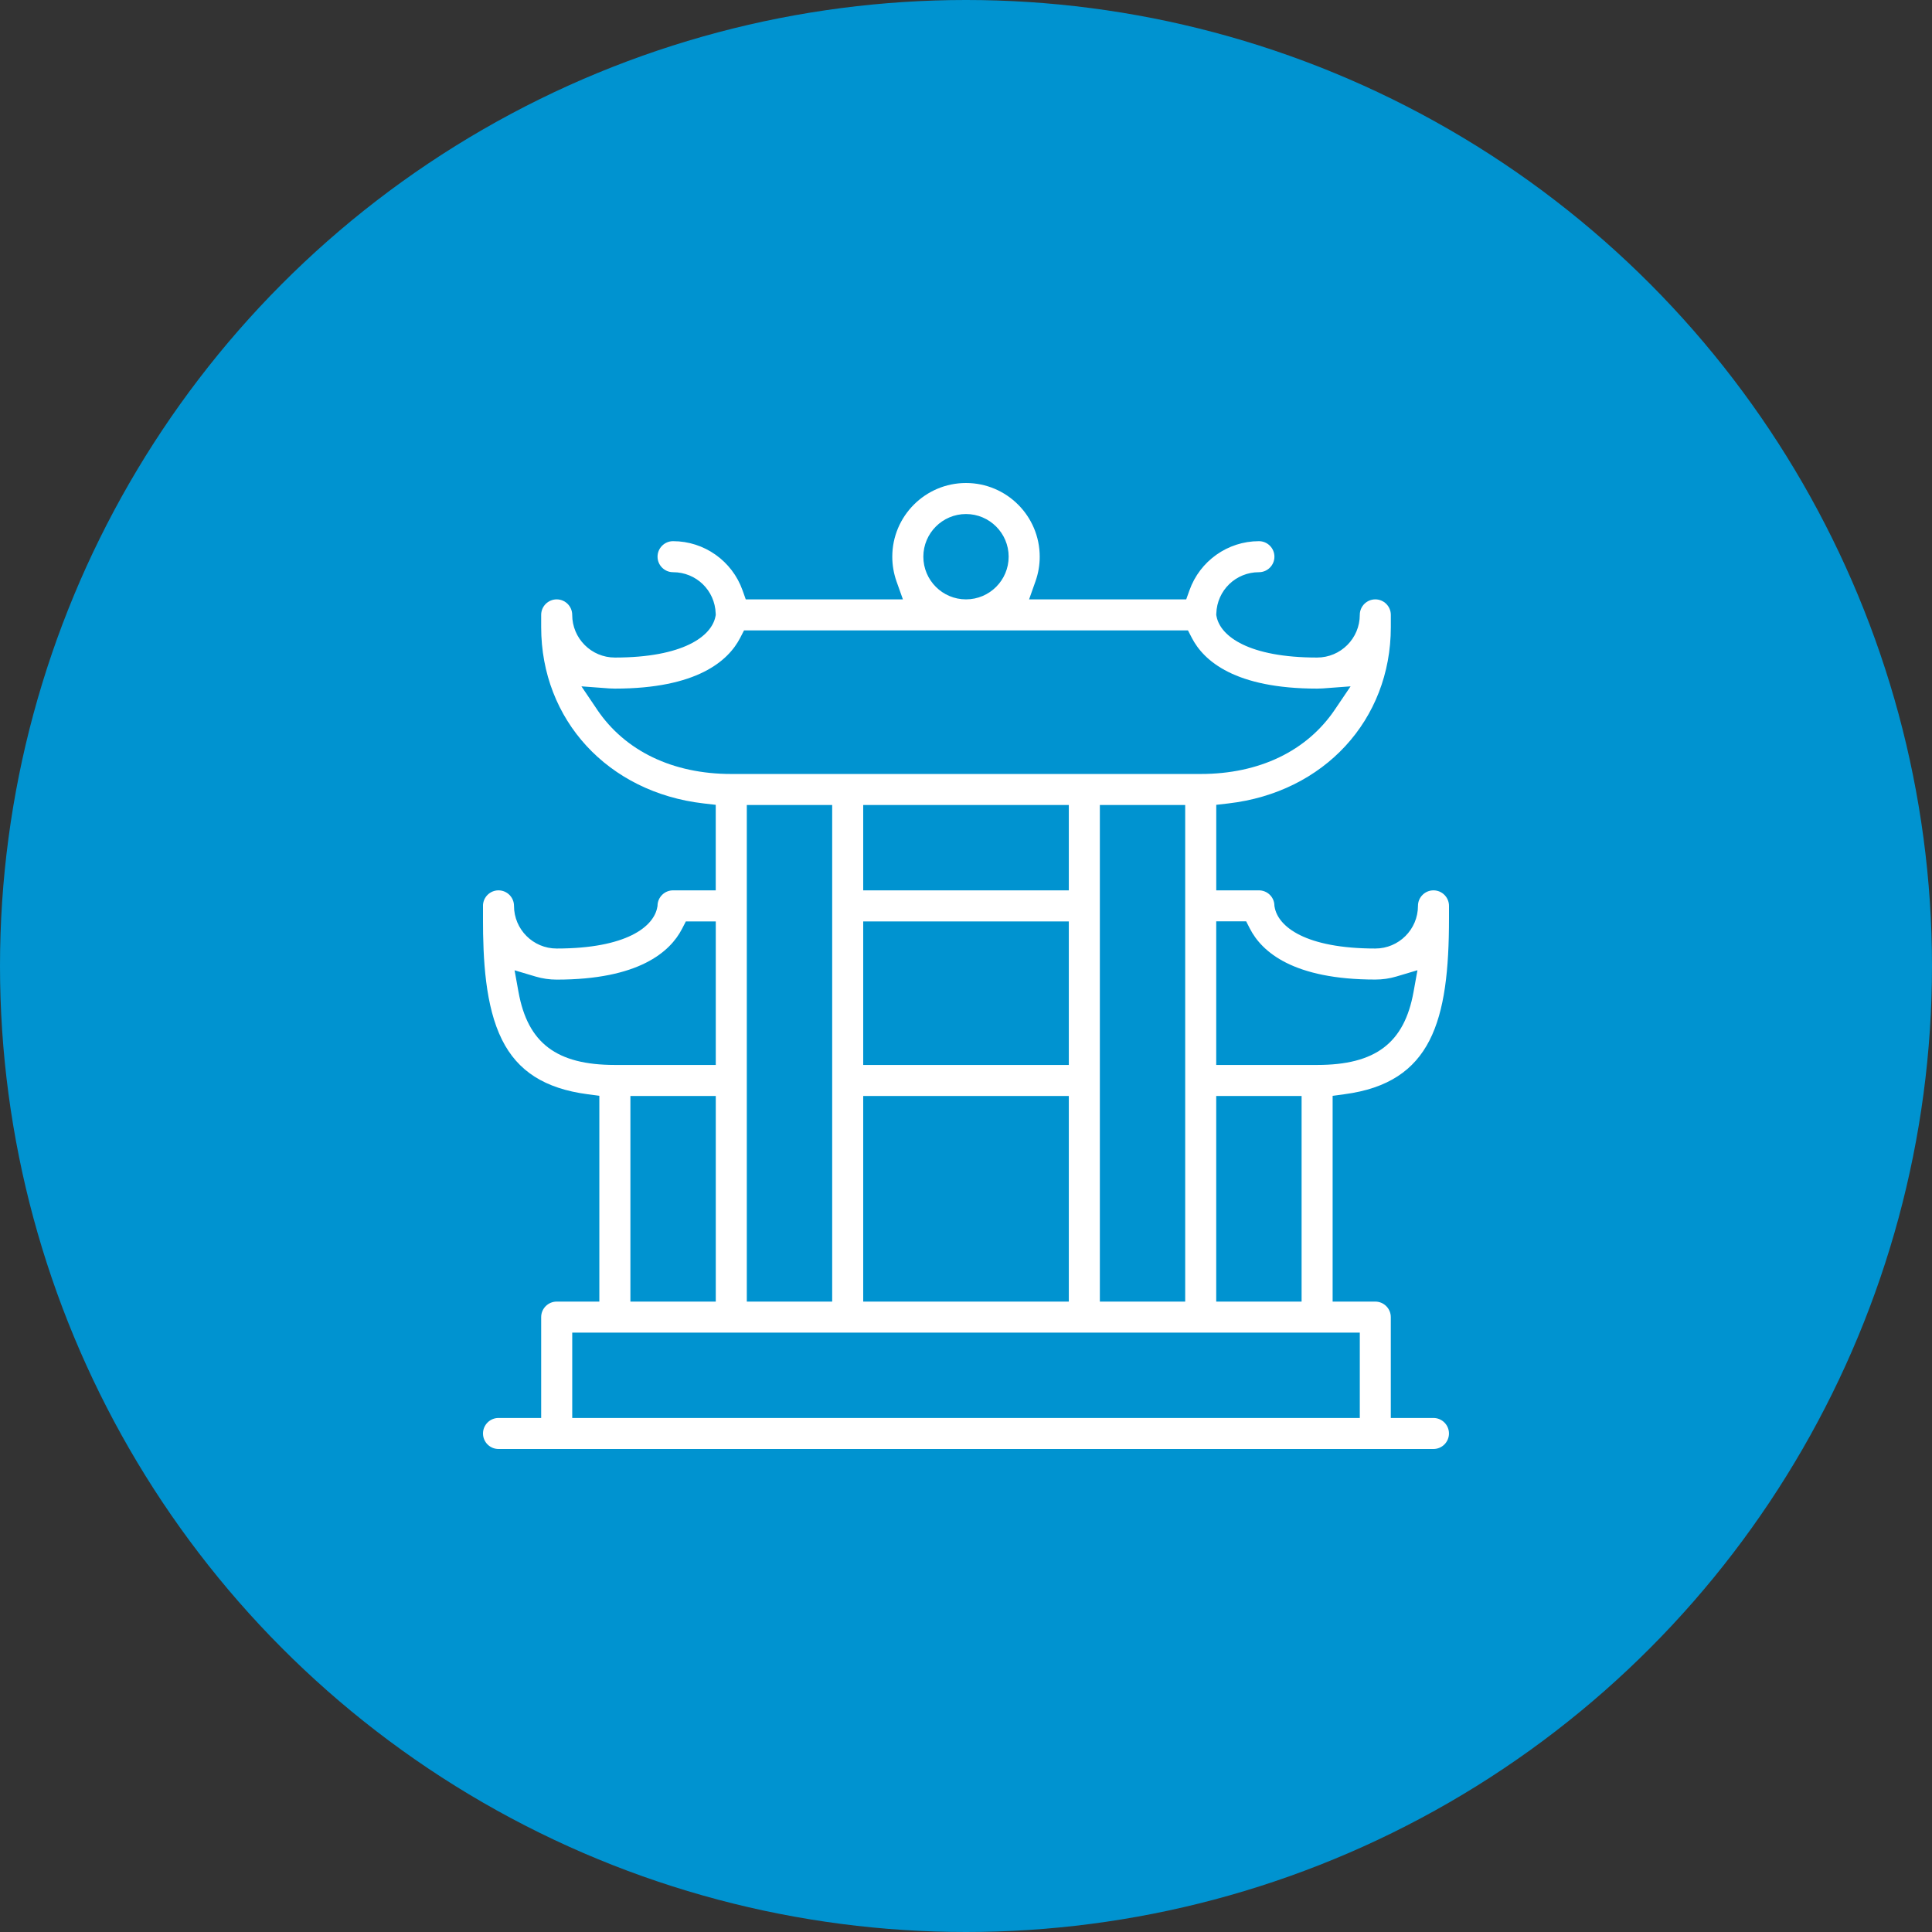 <svg width="64" height="64" viewBox="0 0 64 64" fill="none" xmlns="http://www.w3.org/2000/svg">
<rect x="0" y="0" width="64" height="64" fill="#333333" stroke="none"/>
<circle cx="32" cy="32" r="32" fill="#0093D0"/>
<g clip-path="url(#clip0_2002_6041)">
<path d="M16.514 48C16.23 48 16 47.769 16 47.486C16 47.203 16.23 46.972 16.514 46.972H17.927V43.631C17.927 43.347 18.158 43.117 18.441 43.117H19.854V36.3L19.464 36.248C18.05 36.061 17.149 35.487 16.629 34.442C16.074 33.329 15.999 31.781 15.999 30.413V30.008C15.999 29.725 16.23 29.494 16.513 29.494C16.796 29.494 17.027 29.725 17.027 30.008C17.027 30.788 17.661 31.421 18.44 31.421C20.739 31.421 21.671 30.703 21.777 30.032L21.782 30.008V29.983C21.796 29.709 22.022 29.494 22.296 29.494H23.71V26.661L23.311 26.615C20.141 26.251 17.927 23.849 17.927 20.773V20.368C17.927 20.085 18.158 19.855 18.441 19.855C18.724 19.855 18.955 20.085 18.955 20.368C18.955 21.148 19.589 21.782 20.368 21.782C22.628 21.782 23.571 21.079 23.7 20.422L23.71 20.372L23.708 20.321C23.682 19.555 23.062 18.955 22.296 18.955C22.013 18.955 21.782 18.724 21.782 18.441C21.782 18.158 22.013 17.927 22.296 17.927C23.328 17.927 24.253 18.582 24.598 19.556L24.704 19.855H29.91L29.697 19.256C29.605 18.993 29.558 18.72 29.558 18.442C29.558 17.096 30.653 16 32 16C33.347 16 34.442 17.095 34.442 18.442C34.442 18.72 34.395 18.993 34.302 19.256L34.09 19.855H39.295L39.402 19.556C39.747 18.582 40.672 17.927 41.703 17.927C41.987 17.927 42.217 18.158 42.217 18.441C42.217 18.724 41.987 18.955 41.703 18.955C40.938 18.955 40.317 19.555 40.292 20.321L40.29 20.372L40.3 20.422C40.429 21.08 41.371 21.782 43.631 21.782C44.411 21.782 45.045 21.148 45.045 20.368C45.045 20.085 45.275 19.855 45.559 19.855C45.842 19.855 46.073 20.085 46.073 20.368V20.773C46.073 23.849 43.859 26.251 40.688 26.615L40.29 26.661V29.494H41.703C41.978 29.494 42.204 29.709 42.216 29.983V30.008L42.221 30.032C42.327 30.704 43.26 31.421 45.559 31.421C46.338 31.421 46.972 30.788 46.972 30.008C46.972 29.725 47.203 29.494 47.486 29.494C47.769 29.494 48 29.725 48 30.008V30.413C48 33.818 47.433 35.865 44.535 36.248L44.145 36.3V43.117H45.558C45.841 43.117 46.072 43.347 46.072 43.631V46.972H47.485C47.768 46.972 47.999 47.203 47.999 47.486C47.999 47.769 47.768 48 47.485 48H16.514ZM18.956 46.972H45.045V44.145H18.956V46.972ZM40.289 43.117H43.117V36.306H40.289V43.117ZM36.434 43.117H39.261V26.667H36.434V43.117ZM28.595 43.117H35.406V36.306H28.595V43.117ZM24.739 43.117H27.567V26.667H24.739V43.117ZM20.883 43.117H23.711V36.306H20.883V43.117ZM40.289 35.278H43.631C45.563 35.278 46.519 34.554 46.825 32.86L46.955 32.14L46.254 32.349C46.029 32.416 45.795 32.449 45.559 32.449C42.843 32.449 41.802 31.534 41.406 30.765L41.281 30.521H40.289V35.276V35.278ZM28.595 35.278H35.406V30.523H28.595V35.278ZM17.176 32.86C17.482 34.554 18.437 35.278 20.37 35.278H23.711V30.523H22.72L22.594 30.767C22.199 31.535 21.157 32.451 18.442 32.451C18.205 32.451 17.971 32.417 17.747 32.351L17.046 32.142L17.176 32.862V32.86ZM28.595 29.494H35.406V26.667H28.595V29.494ZM19.779 23.505C20.709 24.881 22.287 25.639 24.224 25.639H39.775C41.713 25.639 43.291 24.881 44.22 23.505L44.74 22.736L43.814 22.805C43.754 22.809 43.693 22.811 43.631 22.811C40.916 22.811 39.875 21.896 39.479 21.127L39.353 20.883H24.647L24.521 21.127C24.126 21.896 23.084 22.811 20.369 22.811C20.308 22.811 20.246 22.809 20.186 22.805L19.261 22.736L19.78 23.505H19.779ZM32 17.028C31.221 17.028 30.587 17.662 30.587 18.441C30.587 19.221 31.221 19.855 32 19.855C32.779 19.855 33.413 19.221 33.413 18.441C33.413 17.662 32.779 17.028 32 17.028Z" fill="white"/>
</g>
<defs>
<clipPath id="clip0_2002_6041">
<rect width="32" height="32" fill="white" transform="translate(16 16)"/>
</clipPath>
</defs>
</svg>
